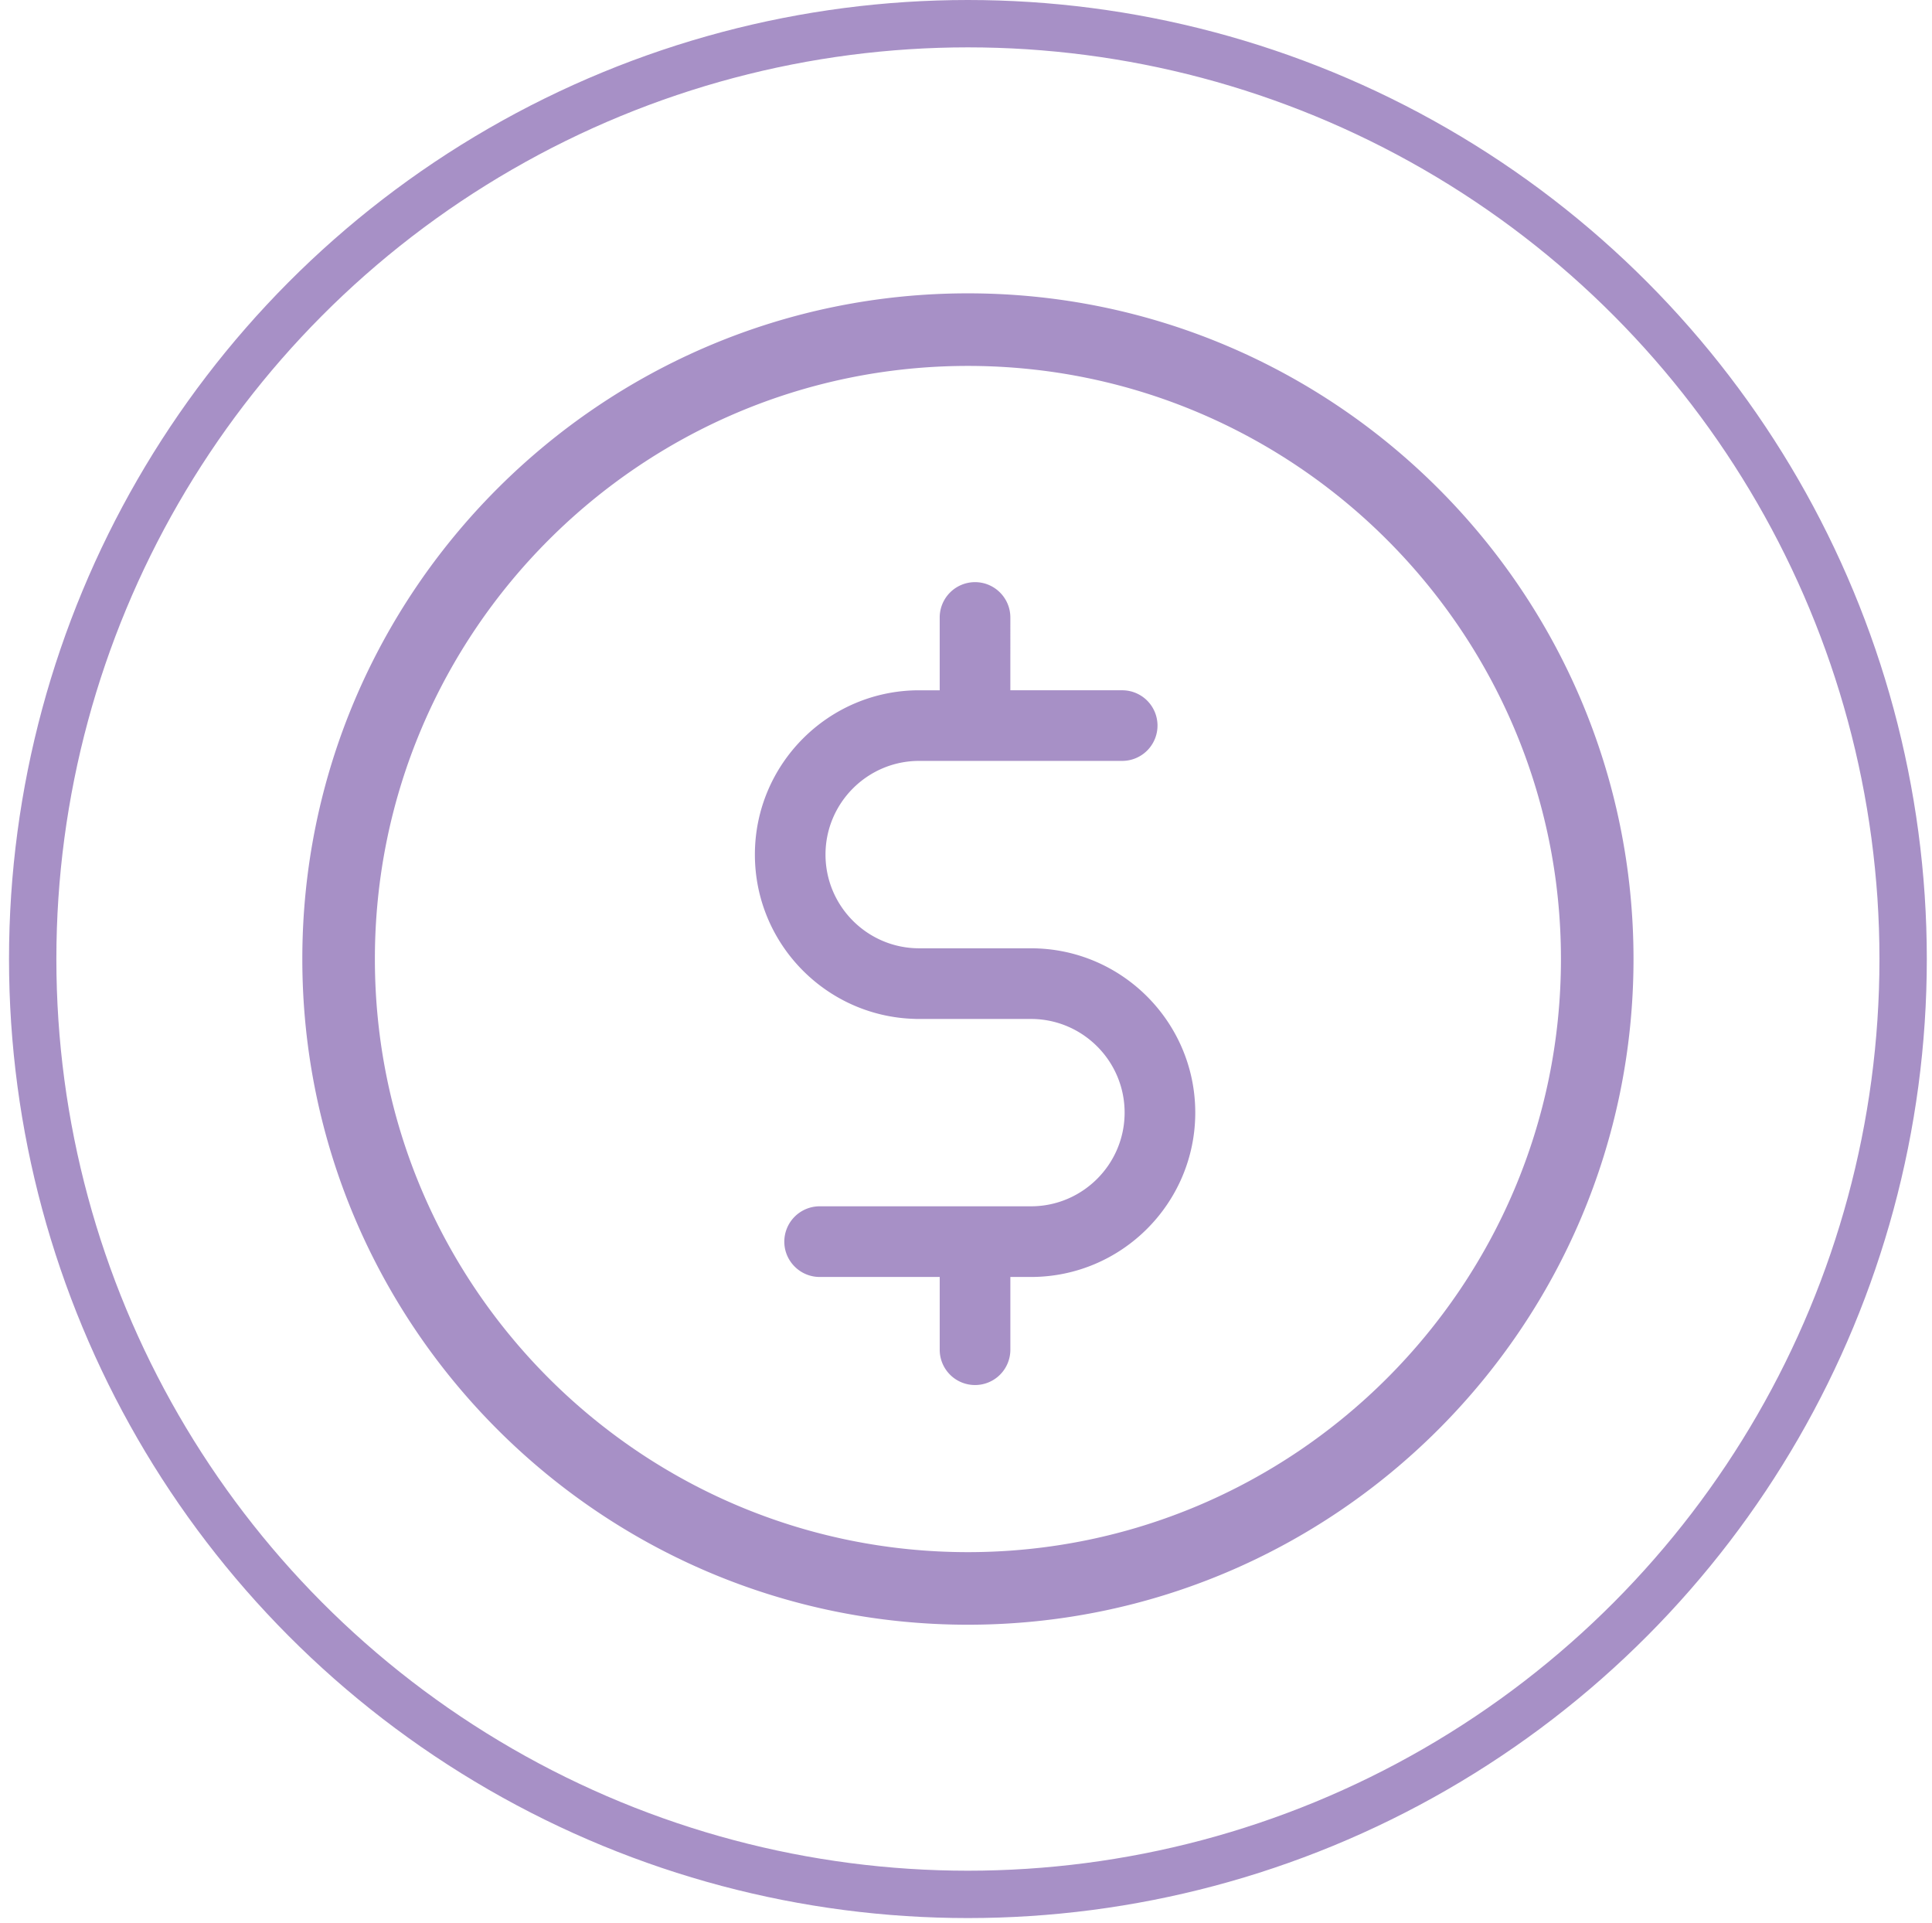 <svg width="204" height="203" fill="none" xmlns="http://www.w3.org/2000/svg"><circle cx="102.202" cy="101.25" r="98.75" stroke="#A790C6" stroke-width="5"/><path d="M108.862 100.116h-11.81c-5.449 0-9.887-4.435-9.887-9.894 0-5.45 4.438-9.89 9.886-9.89h21.446a3.729 3.729 0 0 0 3.724-3.727 3.726 3.726 0 0 0-3.724-3.729h-11.814V65.19c0-2.056-1.67-3.73-3.727-3.73a3.732 3.732 0 0 0-3.733 3.73v7.687H97.05c-9.566 0-17.341 7.785-17.341 17.346 0 9.411 7.524 17.092 16.872 17.345.069.006.144.009.216.009h12.065c5.448 0 9.886 4.433 9.886 9.887 0 5.456-4.438 9.891-9.886 9.891H86.551a3.738 3.738 0 0 0-3.736 3.731c0 2.058 1.68 3.73 3.736 3.73h12.673v7.681a3.727 3.727 0 0 0 3.733 3.728 3.726 3.726 0 0 0 3.727-3.728v-7.681h2.18c9.565 0 17.344-7.785 17.344-17.352-.002-9.562-7.78-17.347-17.346-17.347Zm-6.66-69.146c-38.753 0-70.28 31.527-70.28 70.28s31.527 70.28 70.28 70.28 70.28-31.527 70.28-70.28-31.527-70.28-70.28-70.28Zm0 132.898c-34.528 0-62.618-28.09-62.618-62.618 0-34.528 28.09-62.618 62.618-62.618 34.528 0 62.618 28.09 62.618 62.618 0 34.528-28.09 62.618-62.618 62.618Z" fill="#A790C6"/></svg>
